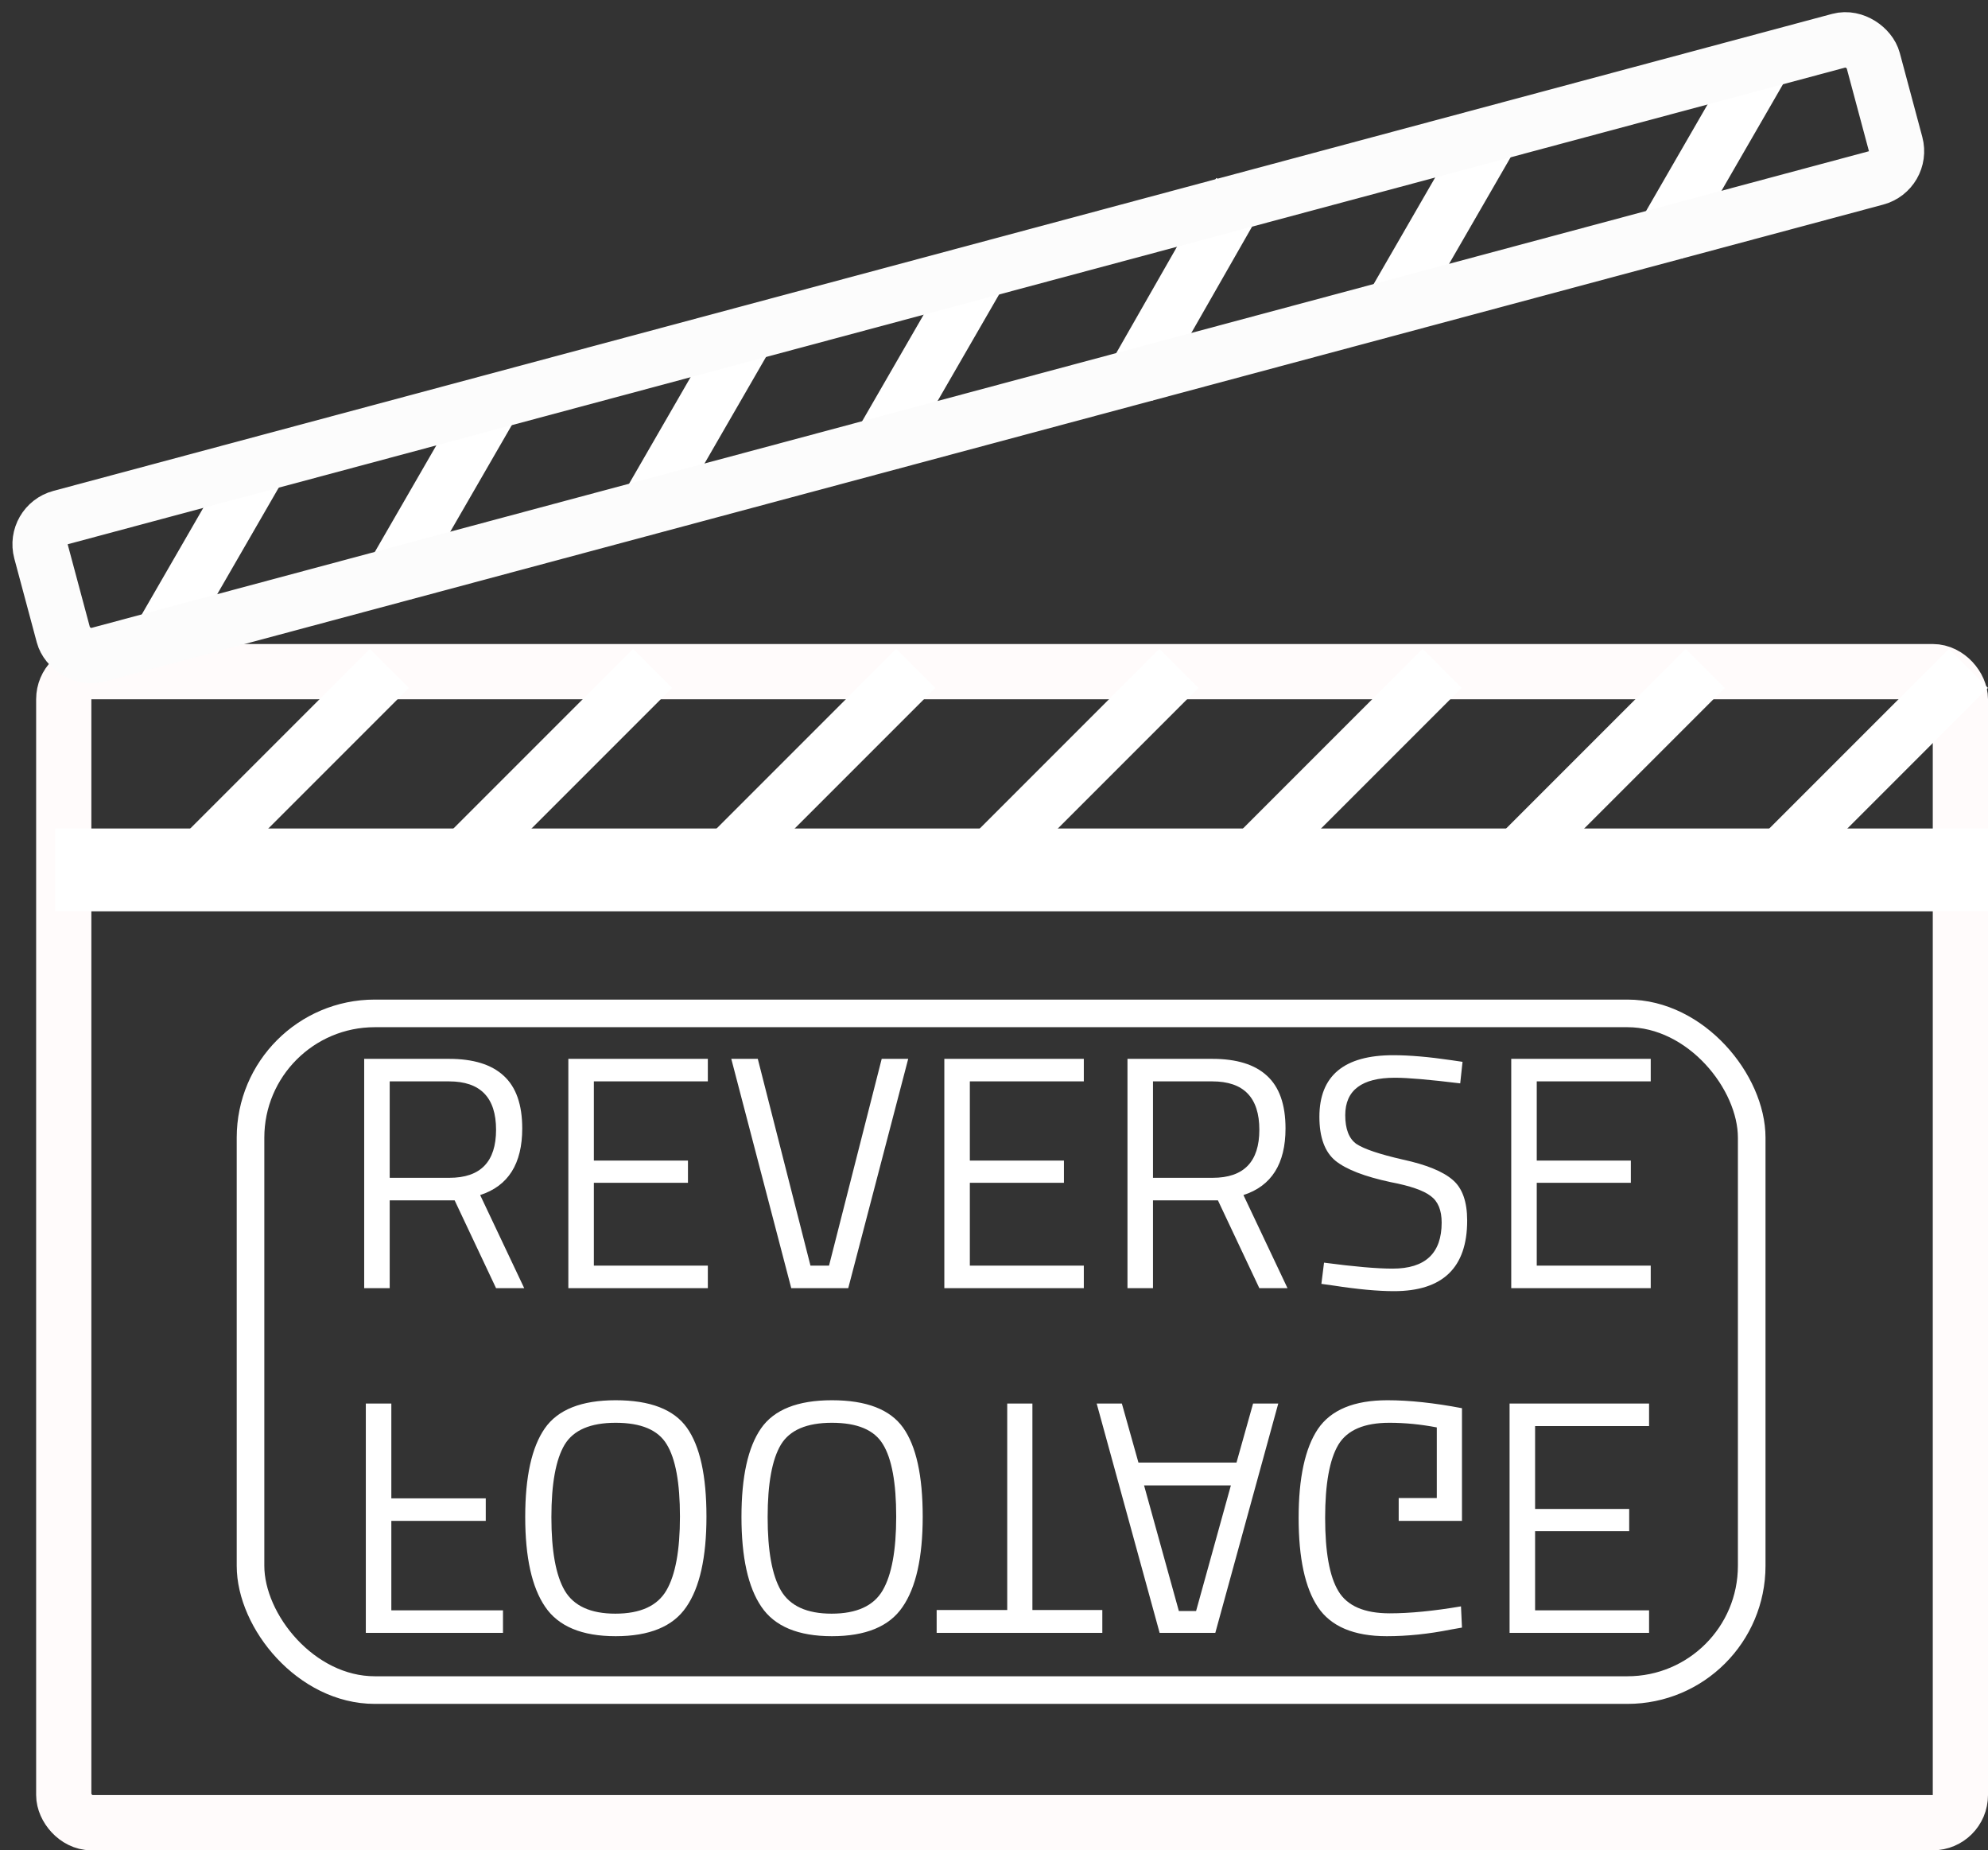 <svg width="72" height="67" viewBox="0 0 72 67" fill="none" xmlns="http://www.w3.org/2000/svg">
<rect x="0" y="0" width="72" height="67" fill="#333333" stroke="none"/>
<rect x="2.309" y="24.32" width="68.691" height="41.68" rx="1" stroke="#FFFBFB" stroke-width="2"/>
<line x1="2" y1="31.5" x2="72" y2="31.5" stroke="white" stroke-width="3"/>
<line y1="-1" x2="11.232" y2="-1" transform="matrix(0.707 -0.707 0.707 0.707 6.869 32.85)" stroke="white" stroke-width="2"/>
<line y1="-1" x2="11.232" y2="-1" transform="matrix(0.707 -0.707 0.707 0.707 16.401 32.85)" stroke="white" stroke-width="2"/>
<line y1="-1" x2="11.232" y2="-1" transform="matrix(0.707 -0.707 0.707 0.707 25.932 32.85)" stroke="white" stroke-width="2"/>
<line y1="-1" x2="11.232" y2="-1" transform="matrix(0.707 -0.707 0.707 0.707 35.463 32.85)" stroke="white" stroke-width="2"/>
<line y1="-1" x2="11.232" y2="-1" transform="matrix(0.707 -0.707 0.707 0.707 44.995 32.85)" stroke="white" stroke-width="2"/>
<line y1="-1" x2="11.232" y2="-1" transform="matrix(0.707 -0.707 0.707 0.707 54.526 32.85)" stroke="white" stroke-width="2"/>
<line y1="-1" x2="11.232" y2="-1" transform="matrix(0.707 -0.707 0.707 0.707 64.057 32.85)" stroke="white" stroke-width="2"/>
<line y1="-1" x2="7.862" y2="-1" transform="matrix(0.5 -0.866 0.866 0.5 14.893 21.703)" stroke="white" stroke-width="2"/>
<line y1="-1" x2="7.862" y2="-1" transform="matrix(0.5 -0.866 0.866 0.5 6.453 23.965)" stroke="white" stroke-width="2"/>
<line y1="-1" x2="7.862" y2="-1" transform="matrix(0.5 -0.866 0.866 0.5 24.099 19.237)" stroke="white" stroke-width="2"/>
<line y1="-1" x2="7.862" y2="-1" transform="matrix(0.5 -0.866 0.866 0.5 32.539 16.976)" stroke="white" stroke-width="2"/>
<line y1="-1" x2="8.147" y2="-1" transform="matrix(0.496 -0.868 0.868 0.496 41.745 14.509)" stroke="white" stroke-width="2"/>
<line y1="-1" x2="7.341" y2="-1" transform="matrix(0.5 -0.866 0.866 0.5 51.287 11.624)" stroke="white" stroke-width="2"/>
<line y1="-1" x2="7.862" y2="-1" transform="matrix(0.5 -0.866 0.866 0.5 60.926 9.371)" stroke="white" stroke-width="2"/>
<rect x="1.225" y="0.707" width="68.69" height="5.148" rx="1" transform="matrix(0.966 -0.259 0.259 0.966 -0.141 18.635)" stroke="#FCFCFC" stroke-width="2"/>
<path d="M14.114 43.465V46.645H13.19V38.341H16.262C17.142 38.341 17.802 38.545 18.242 38.953C18.69 39.361 18.914 39.997 18.914 40.861C18.914 42.141 18.406 42.945 17.39 43.273L18.986 46.645H17.966L16.466 43.465H14.114ZM16.274 42.649C17.402 42.649 17.966 42.069 17.966 40.909C17.966 39.741 17.398 39.157 16.262 39.157H14.114V42.649H16.274ZM20.584 46.645V38.341H25.636V39.157H21.508V42.025H24.916V42.829H21.508V45.829H25.636V46.645H20.584ZM31.933 38.341H32.893L30.721 46.645H28.657L26.485 38.341H27.445L29.353 45.829H30.025L31.933 38.341ZM34.201 46.645V38.341H39.253V39.157H35.125V42.025H38.533V42.829H35.125V45.829H39.253V46.645H34.201ZM41.758 43.465V46.645H40.834V38.341H43.906C44.786 38.341 45.446 38.545 45.886 38.953C46.334 39.361 46.558 39.997 46.558 40.861C46.558 42.141 46.05 42.945 45.034 43.273L46.63 46.645H45.61L44.11 43.465H41.758ZM43.918 42.649C45.046 42.649 45.61 42.069 45.61 40.909C45.61 39.741 45.042 39.157 43.906 39.157H41.758V42.649H43.918ZM50.521 39.025C49.321 39.025 48.721 39.477 48.721 40.381C48.721 40.885 48.857 41.233 49.129 41.425C49.409 41.609 49.969 41.797 50.809 41.989C51.657 42.173 52.257 42.417 52.609 42.721C52.961 43.017 53.137 43.509 53.137 44.197C53.137 45.901 52.253 46.753 50.485 46.753C49.901 46.753 49.169 46.685 48.289 46.549L47.857 46.489L47.953 45.721C49.041 45.865 49.869 45.937 50.437 45.937C51.621 45.937 52.213 45.381 52.213 44.269C52.213 43.821 52.081 43.501 51.817 43.309C51.561 43.109 51.077 42.941 50.365 42.805C49.429 42.605 48.765 42.349 48.373 42.037C47.981 41.717 47.785 41.185 47.785 40.441C47.785 38.953 48.677 38.209 50.461 38.209C51.045 38.209 51.745 38.269 52.561 38.389L52.969 38.449L52.885 39.229C51.773 39.093 50.985 39.025 50.521 39.025ZM54.733 46.645V38.341H59.785V39.157H55.657V42.025H59.065V42.829H55.657V45.829H59.785V46.645H54.733Z" fill="white"/>
<path d="M13.249 50.823V59.127H18.217V58.311H14.173V55.071H17.593V54.255H14.173V50.823H13.249ZM19.97 54.939C19.97 53.723 20.13 52.847 20.45 52.311C20.77 51.783 21.386 51.519 22.298 51.519C23.218 51.519 23.834 51.779 24.146 52.299C24.466 52.819 24.626 53.691 24.626 54.915C24.626 56.139 24.462 57.031 24.134 57.591C23.806 58.151 23.19 58.431 22.286 58.431C21.39 58.431 20.778 58.151 20.45 57.591C20.13 57.039 19.97 56.155 19.97 54.939ZM25.586 54.915C25.586 53.435 25.35 52.363 24.878 51.699C24.406 51.035 23.546 50.703 22.298 50.703C21.058 50.703 20.202 51.043 19.73 51.723C19.258 52.403 19.022 53.471 19.022 54.927C19.022 56.391 19.262 57.475 19.742 58.179C20.222 58.891 21.074 59.247 22.298 59.247C23.522 59.247 24.374 58.895 24.854 58.191C25.342 57.487 25.586 56.395 25.586 54.915ZM27.802 54.939C27.802 53.723 27.962 52.847 28.282 52.311C28.602 51.783 29.218 51.519 30.13 51.519C31.05 51.519 31.666 51.779 31.978 52.299C32.298 52.819 32.458 53.691 32.458 54.915C32.458 56.139 32.294 57.031 31.966 57.591C31.638 58.151 31.022 58.431 30.118 58.431C29.222 58.431 28.61 58.151 28.282 57.591C27.962 57.039 27.802 56.155 27.802 54.939ZM33.418 54.915C33.418 53.435 33.182 52.363 32.71 51.699C32.238 51.035 31.378 50.703 30.13 50.703C28.89 50.703 28.034 51.043 27.562 51.723C27.09 52.403 26.854 53.471 26.854 54.927C26.854 56.391 27.094 57.475 27.574 58.179C28.054 58.891 28.906 59.247 30.13 59.247C31.354 59.247 32.206 58.895 32.686 58.191C33.174 57.487 33.418 56.395 33.418 54.915ZM33.923 58.299V59.127H39.923V58.299H37.391V50.823H36.479V58.299H33.923ZM39.719 50.823L41.999 59.127H44.015L46.295 50.823H45.383L44.783 52.959H41.231L40.631 50.823H39.719ZM42.695 58.335L41.435 53.787H44.579L43.319 58.335H42.695ZM50.657 54.243V55.071H52.949V50.991C51.941 50.799 51.041 50.703 50.249 50.703C49.041 50.703 48.201 51.051 47.729 51.747C47.265 52.443 47.033 53.515 47.033 54.963C47.033 56.419 47.265 57.495 47.729 58.191C48.201 58.895 49.033 59.247 50.225 59.247C50.969 59.247 51.741 59.167 52.541 59.007L52.949 58.935L52.913 58.167C51.921 58.335 51.061 58.419 50.333 58.419C49.413 58.419 48.793 58.151 48.473 57.615C48.153 57.087 47.993 56.203 47.993 54.963C47.993 53.731 48.153 52.847 48.473 52.311C48.793 51.783 49.409 51.519 50.321 51.519C50.881 51.519 51.453 51.575 52.037 51.687V54.243H50.657ZM54.673 50.823V59.127H59.725V58.311H55.597V55.443H59.005V54.639H55.597V51.639H59.725V50.823H54.673Z" fill="white"/>
<rect x="9.073" y="36.695" width="54.369" height="24.503" rx="4.5" stroke="white"/>
</svg>
